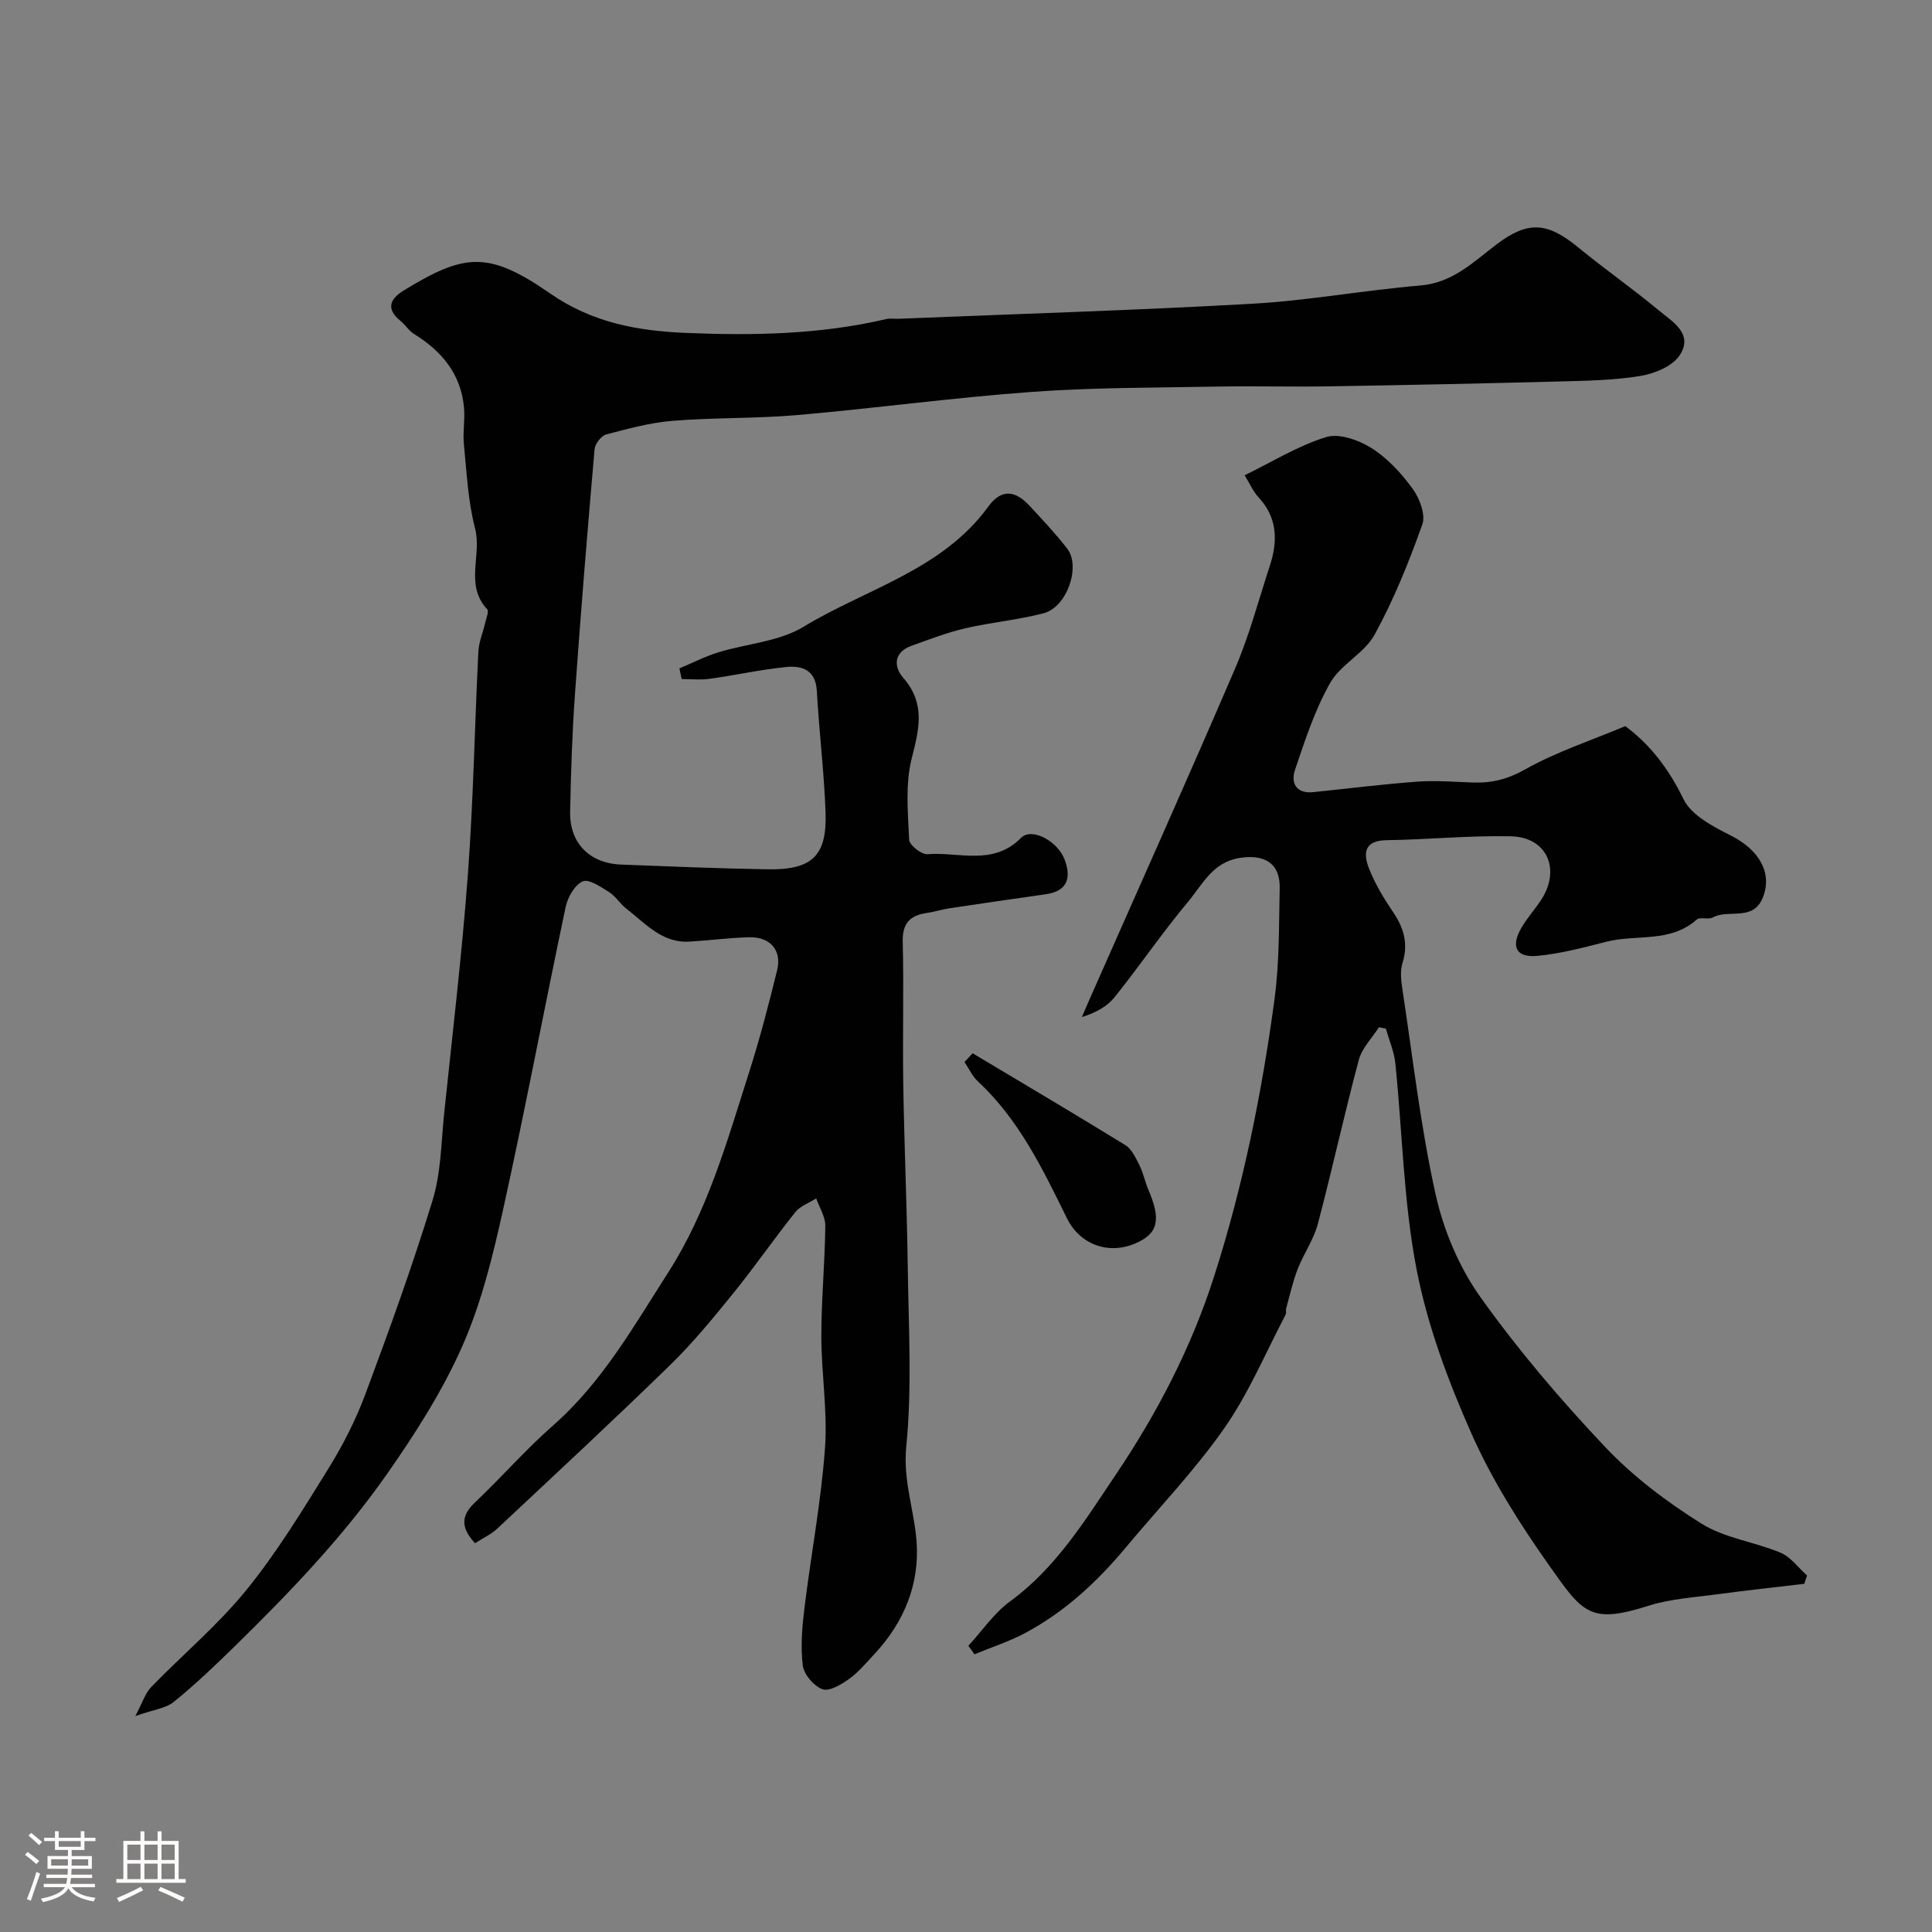 <svg enable-background="new 0 0 400 400" viewBox="0 0 400 400" xmlns="http://www.w3.org/2000/svg"><rect x="0" y="0" width="400" height="400" fill="#808080" stroke="none"/><path d="m5.17 384 .55-.58c.85.61 1.65 1.24 2.4 1.87l-.59.64c-.83-.73-1.62-1.38-2.36-1.93m1.22 9.53-.82-.34c.71-1.76 1.37-3.64 1.98-5.63.24.13.5.25.76.36-.6 1.67-1.24 3.54-1.92 5.61m-.5-13.5.57-.54c.56.44 1.31 1.06 2.26 1.87l-.64.64c-.68-.66-1.41-1.32-2.19-1.97m3.25.46h2.24v-1.36h.77v1.36h4.57v-1.36h.76v1.36h2.28v.69h-2.28v1.84h-2.64v1.26h4.18v2.64h-4.21c0 .45-.02.86-.05 1.21h4.32v.69h-4.38c-.04.34-.1.75-.19 1.22h5.15v.69h-4.82c.87 1.19 2.51 1.92 4.93 2.19-.17.31-.3.57-.37.76-2.77-.49-4.52-1.41-5.26-2.76-.56 1.26-2.3 2.23-5.24 2.9-.12-.24-.26-.48-.43-.72 2.73-.55 4.38-1.34 4.96-2.38h-4.38v-.69h4.65c.1-.38.17-.79.21-1.22h-4.32v-.69h4.4c.03-.34.05-.75.05-1.21h-4.2v-2.64h4.23v-1.26h-2.69v-1.84h-2.24zm1.46 4.46v1.29h3.45c.01-.4.02-.57.01-.53v-.32-.45h-3.46zm1.55-2.59h4.57v-1.19h-4.57zm6.11 2.59h-3.42v.77c-.01.19-.01.37-.02.53h3.44v-1.29z" fill="#fcfbfa"/><path d="m32.63 379.16h.82v1.98h3.54v7.89h1.46v.78h-14.37v-.78h1.46v-7.89h3.54v-1.98h.82v1.98h2.73zm-3.49 11.48.5.73c-1.61.82-3.28 1.63-5 2.41-.13-.27-.28-.55-.44-.82 1.75-.72 3.4-1.49 4.94-2.32m-2.78-5.55h2.73v-3.18h-2.73zm0 3.95h2.73v-3.2h-2.73zm3.54-3.95h2.73v-3.18h-2.73zm0 3.95h2.73v-3.2h-2.73zm7.89 4.68c-1.84-.92-3.51-1.7-5.02-2.32l.45-.73c1.89.8 3.57 1.55 5.04 2.23zm-1.62-11.81h-2.73v3.18h2.73zm-2.73 7.13h2.73v-3.2h-2.73z" fill="#fcfbfa"/><g fill="#010102"><path d="m98.35 319.51c-3.2-3.47-2.73-5.88.08-8.54 5.45-5.15 10.39-10.85 16.02-15.79 10.21-8.96 16.72-20.53 23.9-31.74 8.14-12.71 12.12-26.96 16.62-41.04 2.27-7.09 4.16-14.32 5.93-21.55 1.01-4.14-1.47-6.93-5.85-6.8-4.1.12-8.18.65-12.27.9-5.69.36-9.13-3.75-13.07-6.79-1.31-1.01-2.22-2.58-3.59-3.45-1.71-1.08-4.21-2.79-5.48-2.23-1.67.74-3.11 3.3-3.53 5.31-4.41 20.86-8.35 41.83-12.95 62.65-2.12 9.58-4.49 19.31-8.43 28.24-4.12 9.32-9.73 18.11-15.6 26.49-9.14 13.06-20.18 24.57-31.56 35.71-4.06 3.97-8.18 7.91-12.59 11.48-1.66 1.35-4.2 1.6-7.96 2.93 1.48-2.78 2.04-4.71 3.27-5.99 6.54-6.75 13.84-12.86 19.73-20.12 6.33-7.79 11.61-16.48 16.92-25.04 3.04-4.89 5.71-10.13 7.72-15.53 4.94-13.25 9.76-26.58 13.9-40.1 1.75-5.71 1.78-11.97 2.4-18 1.72-16.49 3.69-32.97 4.91-49.5 1.14-15.33 1.4-30.72 2.17-46.08.1-2.02.96-4 1.42-6.01.22-.94.81-2.36.4-2.79-4.69-5-1.06-11.2-2.5-16.72-1.47-5.65-1.74-11.63-2.32-17.48-.25-2.49.26-5.05.03-7.54-.63-6.94-4.59-11.69-10.34-15.24-1.1-.68-1.84-1.94-2.87-2.77-3.11-2.52-1.96-4.61.74-6.25 12.48-7.62 17.42-8.32 30.29.62 8.78 6.1 18.22 7.77 28.21 8.18 13.87.57 27.74.33 41.38-2.87.79-.19 1.66-.03 2.49-.06 24.47-1 48.95-1.74 73.4-3.12 11.6-.66 23.1-2.8 34.69-3.77 6.72-.56 10.98-4.87 15.81-8.53 6.47-4.91 10.51-4.6 16.88.64 5.43 4.46 11.21 8.49 16.61 12.98 2.86 2.38 7.38 4.91 4.37 9.4-1.52 2.26-5.2 3.76-8.13 4.24-5.51.91-11.17.99-16.78 1.14-15.93.42-31.87.75-47.8 1.01-7.7.13-15.4-.1-23.09.05-12.77.24-25.57.17-38.29 1.1-16.2 1.17-32.33 3.38-48.52 4.79-8.57.75-17.22.5-25.79 1.19-4.65.37-9.26 1.62-13.8 2.82-1.04.28-2.34 1.95-2.43 3.08-1.48 16.89-2.86 33.78-4.06 50.69-.58 8.11-.84 16.25-1 24.38-.13 6.47 4.04 10.66 10.56 10.91 10.09.39 20.19.81 30.29.98 9.26.16 12.36-2.77 12.03-11.83-.3-8.37-1.34-16.7-1.8-25.07-.24-4.39-3.06-5.31-6.37-4.98-5.32.54-10.58 1.71-15.89 2.45-1.88.26-3.82.04-5.73.04-.15-.74-.31-1.48-.46-2.21 2.67-1.12 5.27-2.46 8.02-3.31 5.89-1.82 12.57-2.21 17.65-5.29 13-7.89 28.72-11.75 38.28-24.9 2.79-3.83 5.66-3.26 8.51-.19 2.69 2.9 5.42 5.79 7.83 8.91 2.85 3.69-.06 12.09-4.86 13.36-5.32 1.4-10.88 1.88-16.25 3.12-3.77.88-7.43 2.3-11.09 3.61-3.72 1.32-3.81 4.29-1.75 6.65 4.67 5.36 3.28 10.63 1.74 16.72-1.34 5.33-.77 11.2-.52 16.82.05 1.1 2.56 3.07 3.8 2.97 6.51-.52 13.54 2.5 19.37-3.38 2.23-2.25 7.62.71 9.03 4.52 1.4 3.78.59 6.52-3.94 7.16-6.61.94-13.22 1.89-19.83 2.89-1.61.24-3.17.74-4.78.98-3.45.51-5.07 2.11-4.98 5.93.24 9.83-.04 19.67.11 29.5.2 12.6.76 25.2.93 37.8.17 12.43.91 24.96-.31 37.28-.7 7.05 1.67 13.14 2.14 19.68.63 8.82-2.61 16.65-8.68 23.19-1.7 1.83-3.34 3.8-5.34 5.24-1.59 1.15-4.07 2.61-5.48 2.09-1.78-.65-3.83-3.05-4.06-4.91-.49-3.88-.14-7.94.34-11.87 1.35-11.03 3.44-21.99 4.25-33.05.57-7.7-.75-15.52-.75-23.29 0-7.6.74-15.2.82-22.81.02-1.89-1.22-3.79-1.88-5.68-1.46.93-3.3 1.56-4.33 2.84-4.37 5.47-8.35 11.25-12.75 16.68-4.19 5.17-8.42 10.36-13.18 14.99-11.74 11.45-23.78 22.61-35.75 33.83-1.24 1.17-2.9 1.93-4.63 3.05z"/><path d="m200.49 340.75c2.85-3.1 5.28-6.75 8.61-9.18 9.56-6.97 15.57-16.83 21.94-26.3 8.57-12.73 15.63-26.31 20.34-41.04 6.02-18.8 9.91-38.06 12.52-57.57 1-7.51.87-15.18 1.05-22.78.12-5.14-3.17-7.1-8.36-6.24-5.54.91-7.64 5.49-10.57 9.01-5.34 6.39-10.04 13.3-15.25 19.8-1.55 1.94-3.91 3.23-6.78 4.12.53-1.23 1.06-2.47 1.6-3.7 10.07-22.82 20.3-45.58 30.14-68.5 2.94-6.84 4.84-14.12 7.17-21.22 1.68-5.13 1.61-9.96-2.37-14.23-1.07-1.15-1.72-2.7-2.84-4.52 5.75-2.8 11.08-6.13 16.89-7.91 2.7-.83 6.76.63 9.42 2.31 3.3 2.09 6.15 5.2 8.47 8.39 1.44 1.98 2.73 5.36 2.01 7.38-2.78 7.81-5.91 15.58-9.89 22.84-2.11 3.85-7.03 6.15-9.2 9.99-3.16 5.58-5.2 11.85-7.27 17.98-.92 2.73.23 5 3.81 4.62 7.18-.74 14.35-1.65 21.55-2.17 3.84-.28 7.73.06 11.59.19 3.84.12 7.11-.71 10.69-2.72 6.46-3.64 13.66-5.99 20.74-8.96 5.14 3.81 9.02 8.85 12.04 15.1 1.62 3.35 6.14 5.7 9.83 7.56 5.87 2.96 8.67 7.78 6.58 12.88-2.04 4.98-7.04 2.27-10.32 4.07-.93.51-2.67-.17-3.36.45-5.46 4.87-12.5 2.99-18.71 4.58-4.69 1.2-9.43 2.46-14.23 2.92-4.43.43-5.6-1.9-3.34-5.81 1.14-1.97 2.7-3.7 3.97-5.6 4.29-6.36 1.42-13.16-6.1-13.34-8.58-.2-17.18.68-25.78.8-4.79.07-4.83 2.87-3.61 5.95 1.24 3.12 3.02 6.09 4.92 8.88 2.26 3.32 3.23 6.61 1.98 10.6-.51 1.63-.3 3.59-.03 5.35 2.16 14.2 3.77 28.53 6.88 42.52 1.65 7.45 4.86 15.08 9.27 21.28 7.79 10.94 16.59 21.27 25.83 31.04 5.79 6.13 12.77 11.39 19.95 15.88 4.82 3.02 11.02 3.77 16.39 6.03 2.11.89 3.66 3.1 5.47 4.71-.19.57-.38 1.15-.57 1.72-5.93.71-11.87 1.34-17.79 2.14-4.84.66-9.84.94-14.44 2.4-12.14 3.86-13.62 1.54-20.58-8.32-6.07-8.6-11.82-17.67-16.07-27.25-4.85-10.93-9.14-22.42-11.4-34.11-2.7-13.96-2.93-28.4-4.39-42.61-.25-2.44-1.28-4.79-1.96-7.19-.48-.1-.96-.19-1.44-.29-1.42 2.24-3.5 4.3-4.16 6.74-3.02 11.28-5.5 22.7-8.49 33.99-.86 3.26-2.94 6.18-4.18 9.36-1.01 2.62-1.61 5.39-2.37 8.11-.12.41.08.95-.11 1.3-4.15 7.89-7.63 16.25-12.7 23.51-6.09 8.72-13.54 16.48-20.38 24.68-5.92 7.11-12.63 13.33-20.82 17.71-3.34 1.79-7.01 2.97-10.54 4.43-.38-.6-.81-1.18-1.25-1.76z"/><path d="m201.37 218.07c10.55 6.31 21.15 12.56 31.61 19.01 1.35.83 2.18 2.68 2.95 4.21.79 1.58 1.12 3.38 1.82 5.01 2.69 6.24 2.03 9.11-2.65 11.12-5.82 2.5-11.61.07-14.19-5.17-5.01-10.17-9.92-20.45-18.46-28.37-1.16-1.08-1.85-2.66-2.76-4 .56-.6 1.12-1.2 1.68-1.81z"/></g></svg>